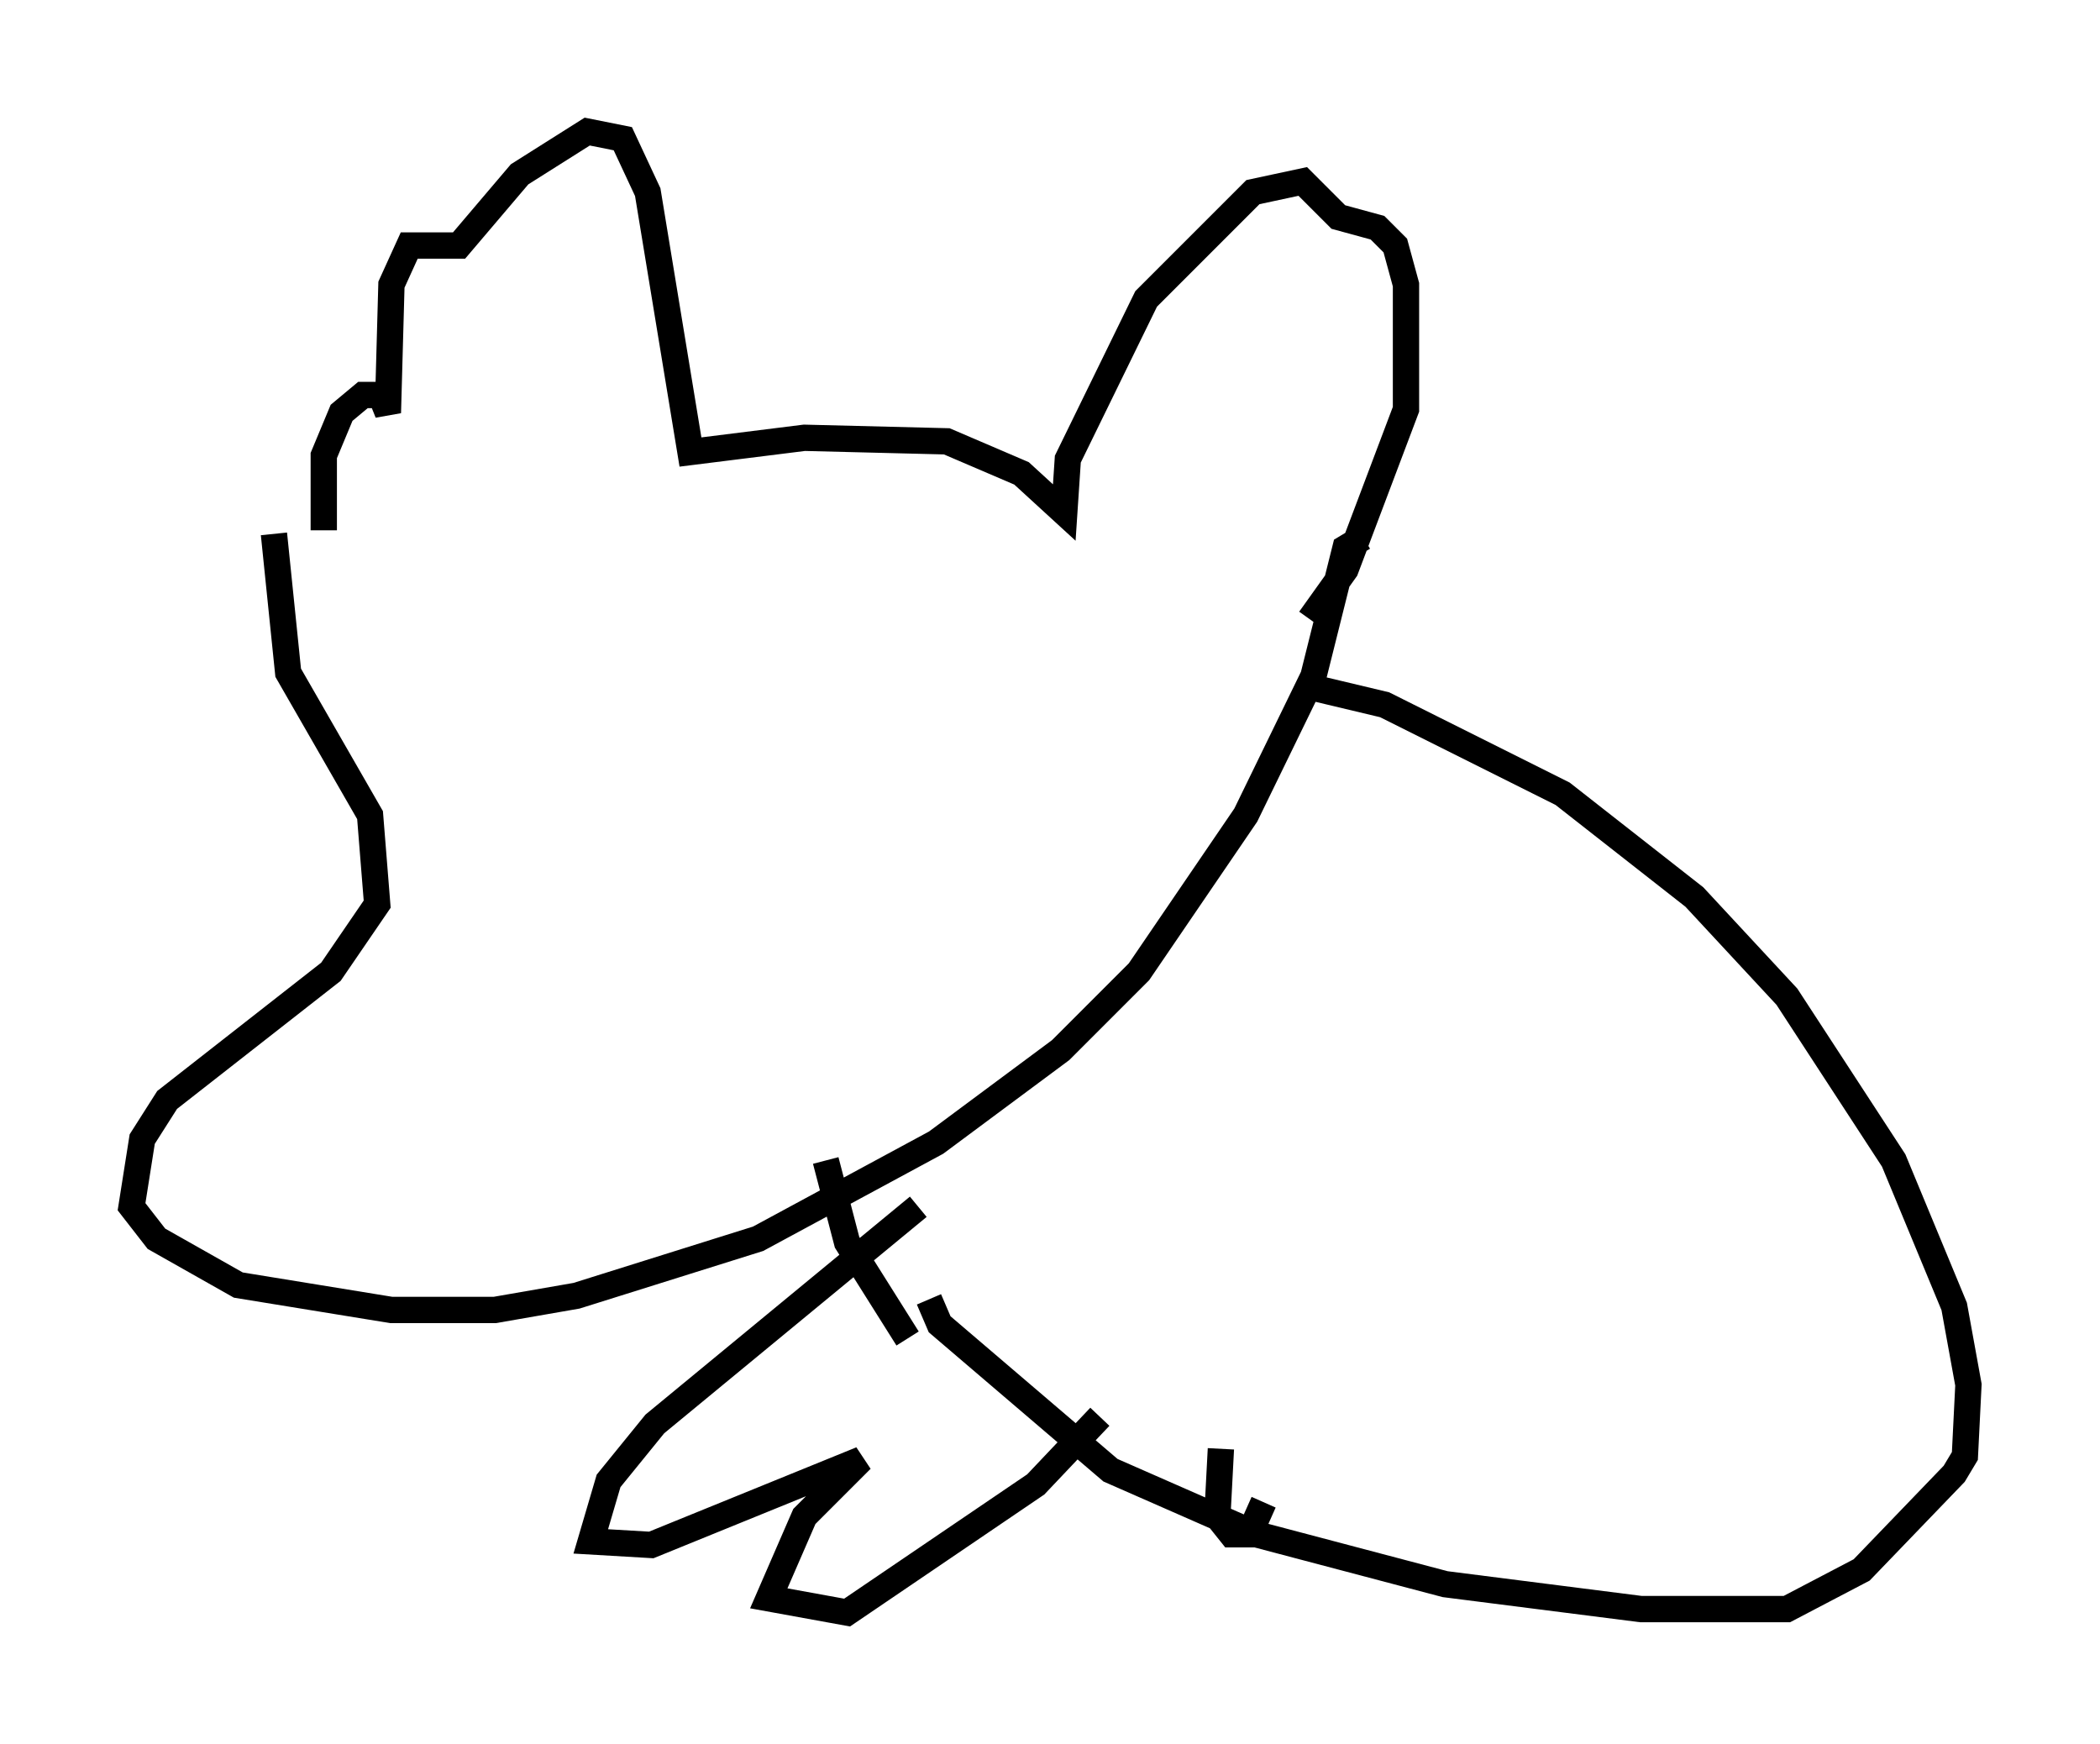 <?xml version="1.0" encoding="utf-8" ?>
<svg baseProfile="full" height="66.292" version="1.1" width="79.823" xmlns="http://www.w3.org/2000/svg" xmlns:ev="http://www.w3.org/2001/xml-events" xmlns:xlink="http://www.w3.org/1999/xlink"><defs /><rect fill="white" height="66.292" width="79.823" x="0" y="0" /><path d="M13.254, 20.291 m-0.947, -0.135 l0.0, -2.842 0.677, -1.624 l0.812, -0.677 0.677, 0.0 l0.271, 0.677 0.135, -4.871 l0.677, -1.488 1.894, 0.0 l2.3, -2.706 2.571, -1.624 l1.353, 0.271 0.947, 2.03 l1.624, 9.878 4.33, -0.541 l5.413, 0.135 2.842, 1.218 l1.624, 1.488 0.135, -2.03 l2.977, -6.089 4.059, -4.059 l1.894, -0.406 1.353, 1.353 l1.488, 0.406 0.677, 0.677 l0.406, 1.488 0.0, 4.736 l-2.3, 6.089 -1.353, 1.894 m-39.377, -3.248 l0.541, 5.277 3.112, 5.413 l0.271, 3.383 -1.759, 2.571 l-6.225, 4.871 -0.947, 1.488 l-0.406, 2.571 0.947, 1.218 l3.112, 1.759 5.819, 0.947 l3.924, 0.0 3.112, -0.541 l6.901, -2.165 6.766, -3.654 l4.736, -3.518 2.977, -2.977 l4.059, -5.954 2.571, -5.277 l1.218, -4.871 0.677, -0.406 m-2.03, 5.683 l2.842, 0.677 6.766, 3.383 l5.007, 3.924 3.518, 3.789 l4.059, 6.225 2.3, 5.548 l0.541, 2.977 -0.135, 2.706 l-0.406, 0.677 -3.518, 3.654 l-2.842, 1.488 -5.548, 0.0 l-7.442, -0.947 -7.172, -1.894 l-5.548, -2.436 -6.495, -5.548 l-0.406, -0.947 m-0.812, 1.488 l-2.3, -3.654 -0.812, -3.112 m3.518, 1.759 l-10.013, 8.254 -1.759, 2.165 l-0.677, 2.3 2.3, 0.135 l7.984, -3.248 -2.165, 2.165 l-1.353, 3.112 2.977, 0.541 l7.172, -4.871 2.436, -2.571 m4.601, 1.218 l-0.135, 2.571 0.541, 0.677 l0.677, 0.0 0.541, -1.218 " fill="none" stroke="black" stroke-width="1" /></svg>